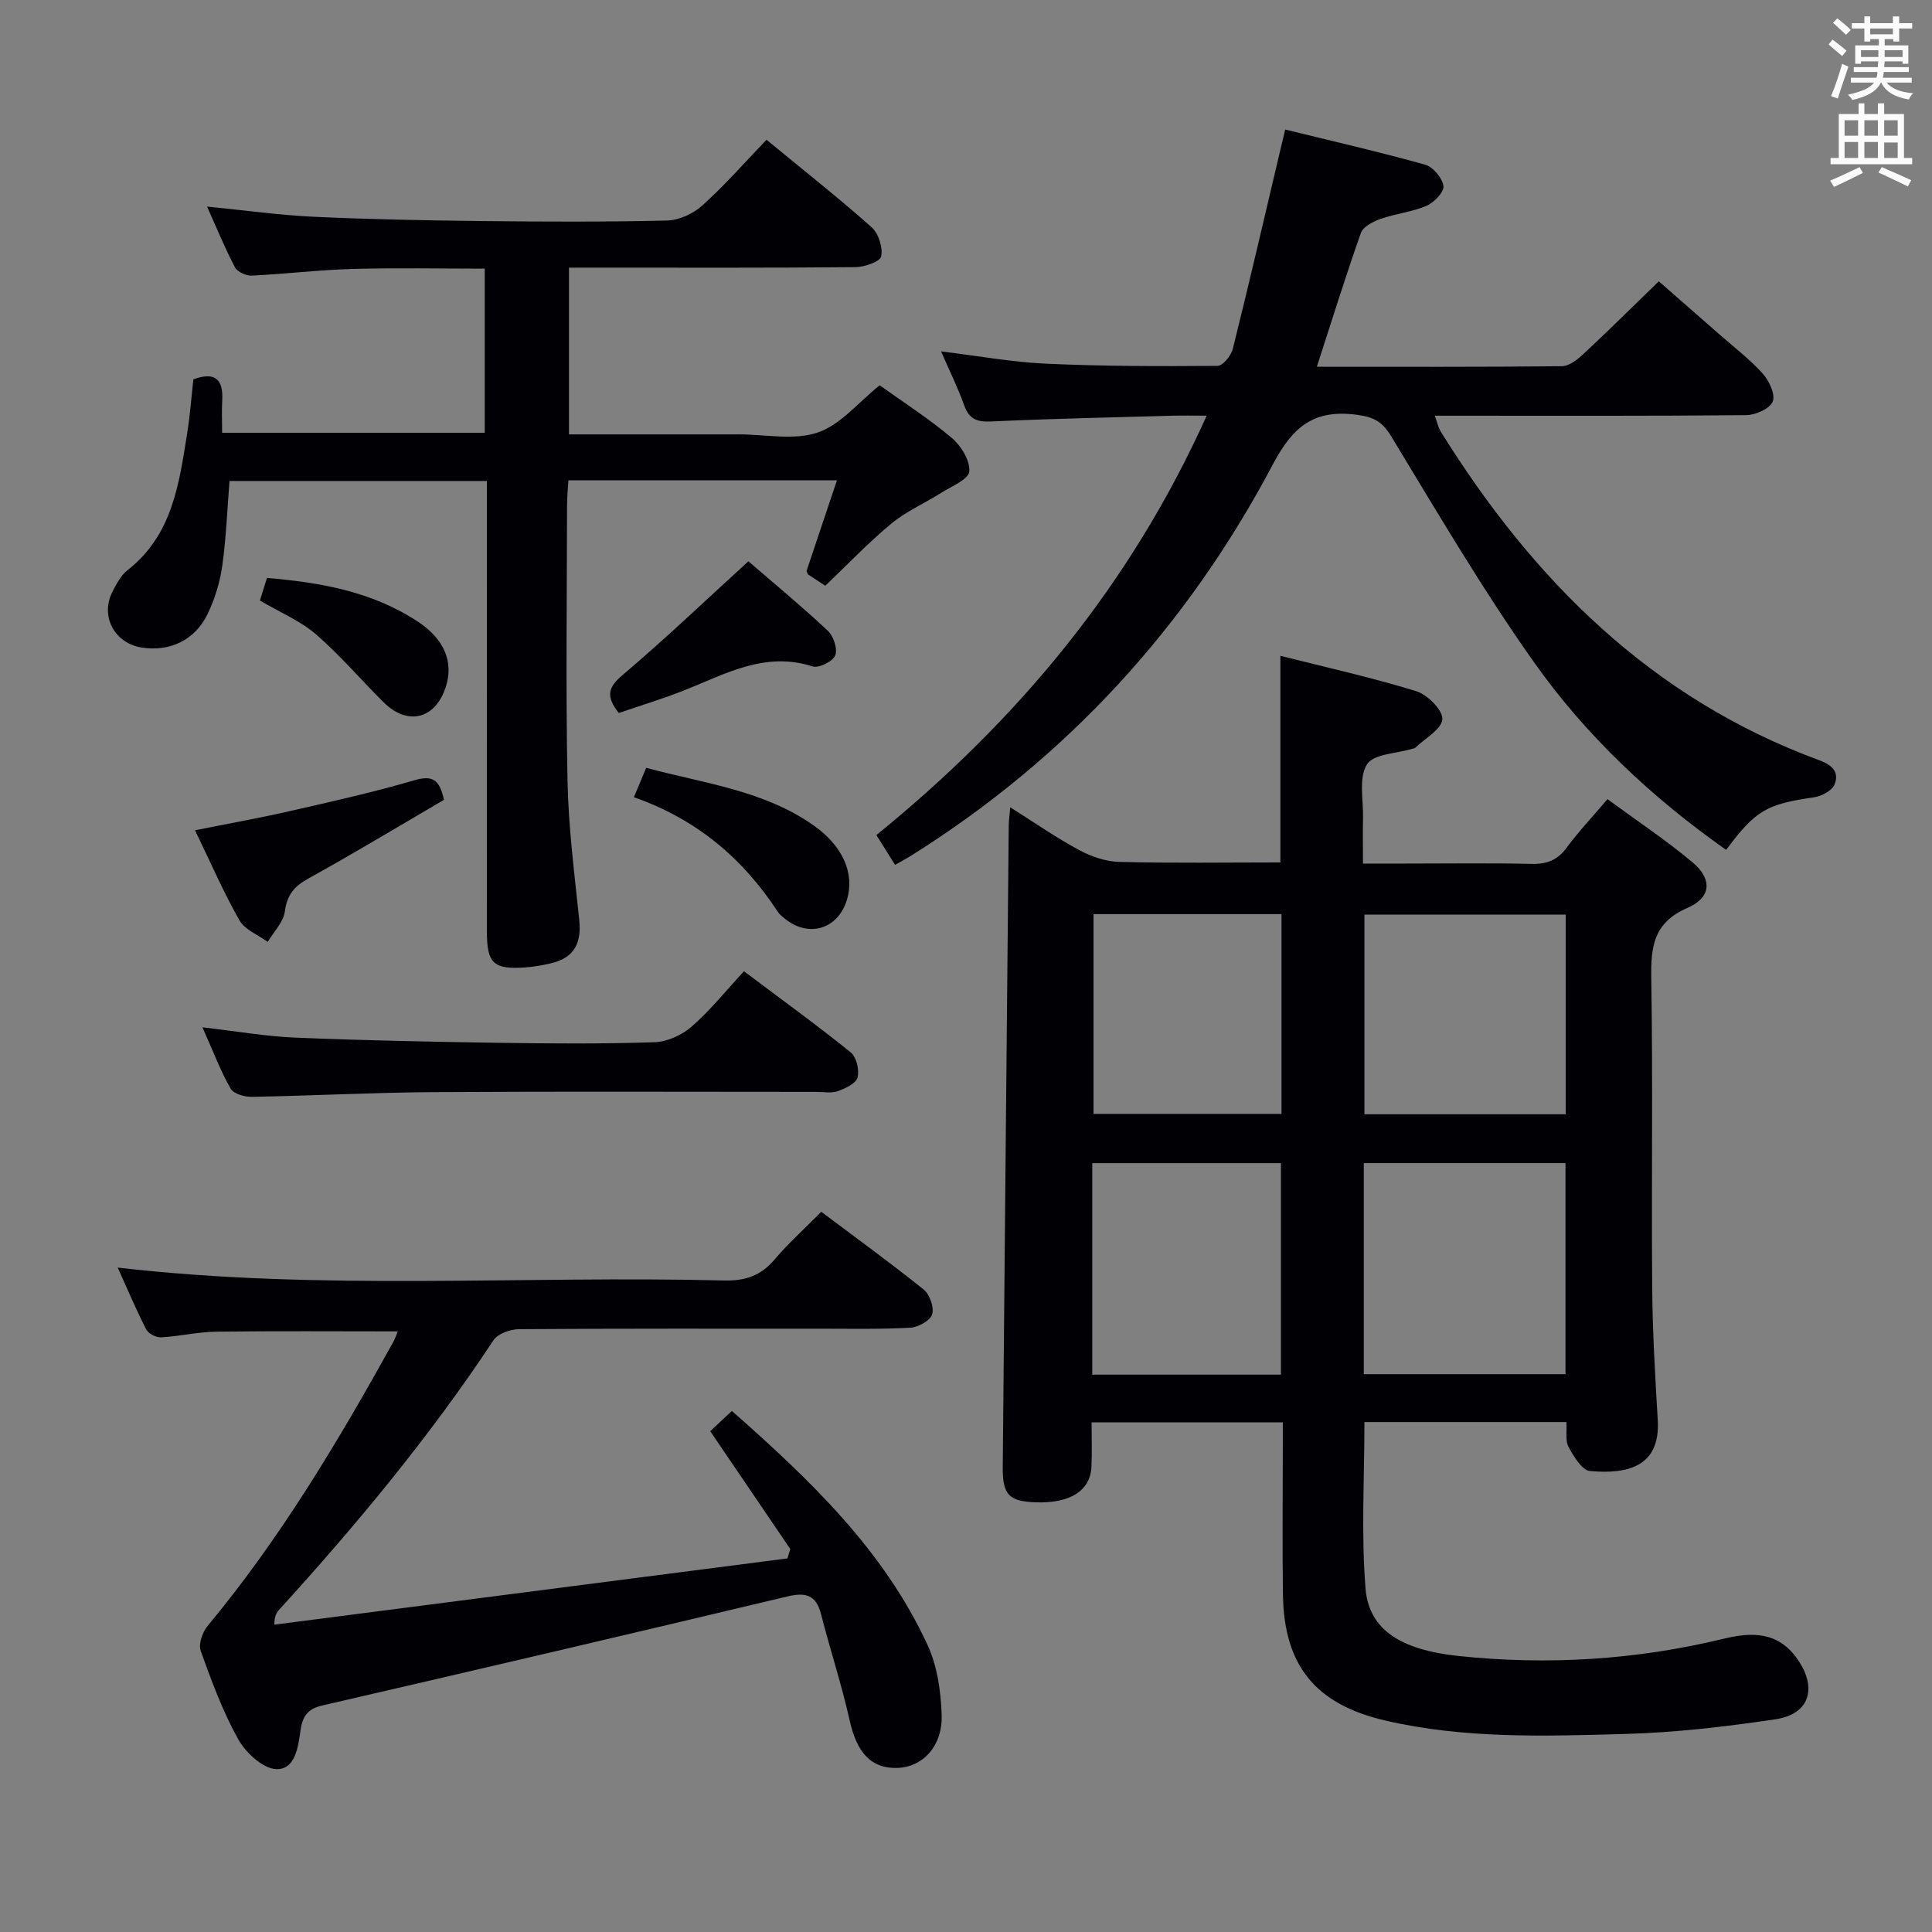 <svg enable-background="new 0 0 400 400" viewBox="0 0 400 400" xmlns="http://www.w3.org/2000/svg"><rect x="0" y="0" width="400" height="400" fill="#808080" stroke="none"/><g fill="#010105"><path d="m324.31 294.42c-14.23 0-27.84 0-41.82 0 0 11.66-.69 23.14.23 34.48.7 8.6 7.42 12.7 19.21 13.95 18.51 1.96 36.8.82 54.91-3.56 5.74-1.39 11.2-1.56 15.22 4.1 4.25 5.99 2.7 11.5-4.47 12.57-10.32 1.54-20.76 2.75-31.18 3.04-16.6.46-33.29 1.02-49.68-2.8-14.34-3.35-20.9-11.34-21.11-26.04-.14-9.99-.03-19.99-.03-29.99 0-1.79 0-3.58 0-5.69-13.32 0-26.06 0-39.59 0 0 3.05.12 6.14-.03 9.22-.24 4.96-4.44 7.58-11.51 7.34-5.58-.19-6.91-1.55-6.85-7.34.4-44.29.81-88.58 1.24-132.87.01-.96.16-1.91.31-3.68 5.07 3.19 9.53 6.3 14.29 8.86 2.51 1.35 5.52 2.37 8.33 2.44 10.97.28 21.96.11 33.31.11 0-14.08 0-28.1 0-42.78 9.35 2.36 18.85 4.47 28.12 7.32 2.32.71 5.54 3.94 5.41 5.81-.15 2.1-3.61 3.97-5.64 5.93-.11.1-.31.11-.47.16-3.3 1.01-8.14 1.07-9.51 3.27-1.74 2.81-.71 7.36-.8 11.16-.07 2.82-.01 5.64-.01 9.36h8.99c8.66 0 17.33-.13 25.99.07 3.14.07 5.3-.8 7.19-3.36 2.46-3.33 5.32-6.36 8.45-10.04 5.94 4.36 12.02 8.4 17.58 13.05 4.16 3.47 3.95 7.31-1 9.45-7.08 3.06-7.62 8.06-7.51 14.67.35 21.32.02 42.65.19 63.97.07 9.14.61 18.29 1.15 27.42.58 9.78-6.46 11.22-14.03 10.54-1.65-.15-3.36-3.01-4.43-4.96-.72-1.27-.32-3.17-.45-5.18zm-41.95-9.91h41.76c0-14.81 0-29.3 0-43.7-14.2 0-27.92 0-41.76 0zm41.81-53.81c0-14.03 0-27.73 0-41.33-14.16 0-27.9 0-41.68 0v41.33zm-98.03 53.91h39.06c0-14.71 0-29.21 0-43.79-13.24 0-26.09 0-39.06 0zm.26-95.35v41.36h38.92c0-13.91 0-27.5 0-41.36-13.03 0-25.8 0-38.92 0z"/><path d="m272.64 75.93c17.44 0 34.09.07 50.74-.11 1.52-.02 3.24-1.4 4.49-2.56 5.11-4.77 10.08-9.69 15.57-15.02 4.01 3.51 8.34 7.29 12.65 11.08 3 2.64 6.22 5.09 8.87 8.04 1.33 1.48 2.66 4.34 2.06 5.79-.61 1.48-3.56 2.78-5.5 2.8-20.16.2-40.32.12-60.48.12-1.16 0-2.32 0-3.98 0 .49 1.34.71 2.44 1.26 3.33 19.12 30.75 43.69 55.26 78.39 68.02 2.83 1.04 4.09 2.58 3.1 5.02-.52 1.27-2.68 2.41-4.24 2.63-9.82 1.43-12.06 2.65-18.19 10.89-15.37-10.82-29.01-23.61-39.81-38.89-10.62-15.02-19.97-30.96-29.52-46.71-1.88-3.1-3.63-4.02-7.16-4.49-8.84-1.16-13.21 2.43-17.35 10.26-17.75 33.6-42.7 60.87-75.05 81.12-.97.6-1.98 1.13-3.18 1.81-1.29-2.06-2.49-3.99-3.86-6.17 29.21-23.73 52.56-51.66 68.38-86.83-2.7 0-4.93-.05-7.16.01-12.47.35-24.95.61-37.42 1.19-2.96.14-4.6-.46-5.63-3.35-1.27-3.57-2.97-6.99-4.78-11.16 7.58.92 14.66 2.23 21.79 2.55 11.8.54 23.64.54 35.45.45 1.09-.01 2.81-2.12 3.16-3.52 3.37-13.5 6.5-27.06 9.7-40.6.34-1.43.68-2.87 1.15-4.81 9.82 2.41 19.46 4.62 28.98 7.28 1.63.46 3.56 2.76 3.78 4.41.16 1.24-1.94 3.43-3.51 4.1-3.01 1.29-6.41 1.62-9.53 2.72-1.54.54-3.59 1.6-4.05 2.9-3.15 8.9-5.95 17.92-9.12 27.7z"/><path d="m158.7 28.94c7.76 6.39 14.94 12.05 21.76 18.11 1.43 1.27 2.36 4.19 1.98 6.03-.23 1.1-3.45 2.21-5.34 2.23-17.83.17-35.66.1-53.49.1-1.8 0-3.61 0-5.81 0v34.52h33.12 2c5.5 0 11.43 1.29 16.37-.38 4.74-1.6 8.45-6.27 12.84-9.78 4.79 3.43 10.13 6.86 14.94 10.91 1.92 1.62 3.82 4.72 3.61 6.94-.16 1.65-3.68 3.06-5.81 4.41-3.42 2.17-7.24 3.82-10.32 6.37-4.73 3.91-8.98 8.39-13.68 12.87-1.41-.92-2.6-1.7-3.57-2.34-.19-.45-.34-.63-.3-.75 2.03-6.1 4.08-12.19 6.28-18.74-18.82 0-36.91 0-55.6 0-.1 1.74-.28 3.5-.28 5.26-.02 19-.28 38 .1 56.98.19 9.61 1.43 19.2 2.43 28.78.49 4.72-1 7.82-5.74 8.95-1.77.42-3.58.75-5.39.88-6.62.47-7.99-.81-7.99-7.37-.01-29.16-.01-58.32-.01-87.48 0-1.81 0-3.63 0-5.86-17.89 0-35.44 0-53.28 0-.47 5.83-.69 11.77-1.51 17.62-.48 3.39-1.55 6.82-3.02 9.91-2.6 5.43-7.86 7.87-13.64 6.96-5.64-.88-8.65-6.49-6.08-11.53.82-1.62 1.75-3.4 3.12-4.48 9.32-7.27 10.7-17.93 12.38-28.46.57-3.6.84-7.25 1.27-11.06 4.25-1.56 6.24-.26 5.97 4.39-.13 2.12-.02 4.24-.02 6.67h54.37c0-11.12 0-22.32 0-33.98-9.14 0-18.25-.19-27.35.06-6.97.2-13.92 1.05-20.89 1.38-1.16.06-2.96-.75-3.46-1.69-2.07-3.93-3.75-8.06-5.79-12.6 7.81.77 15.05 1.79 22.31 2.12 11.63.54 23.28.75 34.92.88 12.66.14 25.33.19 37.99-.11 2.47-.06 5.39-1.38 7.26-3.07 4.57-4.08 8.64-8.75 13.35-13.65z"/><path d="m163.62 320.71c-5.48-8.07-10.96-16.14-16.57-24.39 1.4-1.32 2.82-2.65 4.47-4.2 16.18 14.26 31.47 28.83 40.53 48.48 2.01 4.36 2.75 9.58 2.91 14.44.22 6.49-3.94 10.83-9.17 10.99-5.45.17-8.39-3.17-9.87-9.81-1.66-7.42-4.05-14.68-5.94-22.05-1.03-3.99-3.19-4.54-6.97-3.64-32.11 7.66-64.24 15.18-96.4 22.6-3.07.71-4.02 2.46-4.39 5.11-.49 3.52-1.11 8.16-5.02 8.04-2.75-.09-6.32-3.39-7.87-6.17-3.22-5.77-5.54-12.08-7.78-18.33-.5-1.39.36-3.86 1.43-5.14 15.07-18.14 27.06-38.26 38.44-58.79.38-.68.61-1.44.93-2.2-12.76 0-25.19-.1-37.62.06-3.79.05-7.57.97-11.37 1.17-1.03.06-2.64-.76-3.09-1.64-2.11-4.11-3.9-8.39-5.9-12.8 42.05 4.87 83.83 1.62 125.53 2.67 4.34.11 7.59-.95 10.43-4.3 2.89-3.41 6.25-6.42 9.71-9.92 7.27 5.46 14.38 10.61 21.21 16.11 1.25 1.01 2.2 3.73 1.73 5.14-.44 1.32-2.91 2.67-4.55 2.75-6.31.34-12.66.2-18.99.2-20.66.01-41.32-.05-61.98.1-1.81.01-4.39.93-5.29 2.29-13.16 19.92-28.36 38.2-44.39 55.82-.52.57-.95 1.24-.99 3.07 35.42-4.57 70.84-9.15 106.25-13.72.18-.67.38-1.31.58-1.94z"/><path d="m41.92 212.7c7.12.81 13.17 1.88 19.26 2.13 13.96.58 27.93.86 41.9 1.07 10.82.16 21.66.24 32.47-.12 2.63-.09 5.67-1.5 7.68-3.26 3.85-3.37 7.1-7.44 10.8-11.43 7.87 5.91 15.13 11.17 22.1 16.79 1.19.96 1.83 3.67 1.41 5.21-.34 1.25-2.54 2.27-4.12 2.83-1.34.47-2.96.14-4.46.14-26.31 0-52.63-.11-78.94.05-12.63.08-25.26.75-37.89.98-1.5.03-3.78-.63-4.39-1.71-2.11-3.72-3.63-7.76-5.82-12.68z"/><path d="m40.38 171.9c6.92-1.39 13.22-2.51 19.45-3.93 8.7-1.98 17.43-3.93 25.99-6.43 3.71-1.09 5.2-.15 6.09 4.06-9.26 5.41-18.6 11.05-28.14 16.33-2.93 1.62-4.34 3.41-4.8 6.79-.3 2.21-2.3 4.2-3.54 6.29-2-1.46-4.74-2.51-5.86-4.47-3.31-5.83-5.99-12.03-9.19-18.64z"/><path d="m128.11 147.62c-2.83-3.6-2.1-5.42.83-7.9 8.83-7.48 17.22-15.5 26.01-23.51 5.26 4.55 11.02 9.3 16.45 14.39 1.18 1.11 2.06 3.79 1.52 5.1-.51 1.25-3.4 2.69-4.67 2.28-9.84-3.18-18.01 1.53-26.54 4.93-4.43 1.76-9.02 3.13-13.6 4.71z"/><path d="m131.24 165.06c1.04-2.5 1.74-4.15 2.55-6.09 12.03 3.25 24.4 4.65 34.75 11.99 6.01 4.26 8.41 9.91 6.83 15.25-1.82 6.15-7.89 8.03-12.88 3.99-.52-.42-1.07-.85-1.43-1.39-7.22-11.03-16.78-19.2-29.82-23.75z"/><path d="m53.81 124.33c.46-1.48.9-2.87 1.46-4.67 11.11.92 21.79 2.83 31.2 9.01 5.59 3.67 7.44 8.43 5.86 13.44-2.14 6.78-7.9 8.27-12.94 3.26-4.69-4.66-9-9.74-13.98-14.05-3.21-2.77-7.33-4.48-11.6-6.99z"/></g><path d="m378.6 9.2.8-1c.9.7 1.9 1.4 2.9 2.3l-.9 1.1c-1.1-.9-2-1.7-2.8-2.4zm.5 10.7c.9-2.1 1.6-4.3 2.3-6.7.4.2.8.4 1.3.6-.7 2.1-1.5 4.3-2.2 6.6zm.4-15.2.9-.9c1 .8 2 1.6 2.8 2.4l-1 1c-1-.9-1.9-1.8-2.7-2.5zm12.5-1.3h1.2v1.4h2.7v1.1h-2.7v2.7h-1.2v-.5h-1.8v1.3h4.9v3.8h-1.2v-.5h-3.7c0 .4-.1.9-.1 1.2h5.1v1h-5.2c0 .5-.1.9-.2 1.2h6v1h-5.2c1.1 1.3 2.9 2 5.5 2.2-.4.4-.7.8-.9 1.3-2.9-.5-4.8-1.6-5.7-3.5h-.1c-.8 1.7-2.7 2.9-5.9 3.6-.2-.4-.6-.8-.9-1.1 2.8-.6 4.6-1.4 5.4-2.5h-4.8v-1h5.3c.1-.3.2-.7.2-1.2h-4.9v-1h5c0-.4 0-.8.1-1.2h-3.6v.5h-1.2v-3.8h4.9v-1.3h-1.8v.5h-1.2v-2.7h-2.6v-1.1h2.6v-1.4h1.2v1.4h4.7v-1.4zm-6.7 8.4h3.6c0-.4 0-.9 0-1.4h-3.6zm1.9-4.7h4.7v-1.2h-4.7zm6.7 3.3h-3.7v1.4h3.7z" fill="#fafbfa"/><path d="m384.7 21.4h1.3v2.2h2.8v-2.2h1.3v2.2h4.1v9.1h1.7v1.3h-16.9v-1.3h1.7v-9.1h4.1v-2.2zm.3 13.2.7 1.2c-1.8.9-3.8 1.9-6 2.9-.2-.4-.5-.8-.8-1.3 2.4-1 4.4-2 6.1-2.8zm-3.1-6.5h2.8v-3.2h-2.8zm0 4.6h2.8v-3.3h-2.8zm4.1-4.6h2.8v-3.2h-2.8zm0 4.6h2.8v-3.3h-2.8zm3.6 1.9c2.1.9 4.1 1.8 6.1 2.7l-.7 1.3c-2.2-1.1-4.2-2-6.1-2.9zm3.3-9.7h-2.8v3.2h2.8zm-2.8 7.8h2.8v-3.2h-2.8z" fill="#fafbfa"/></svg>